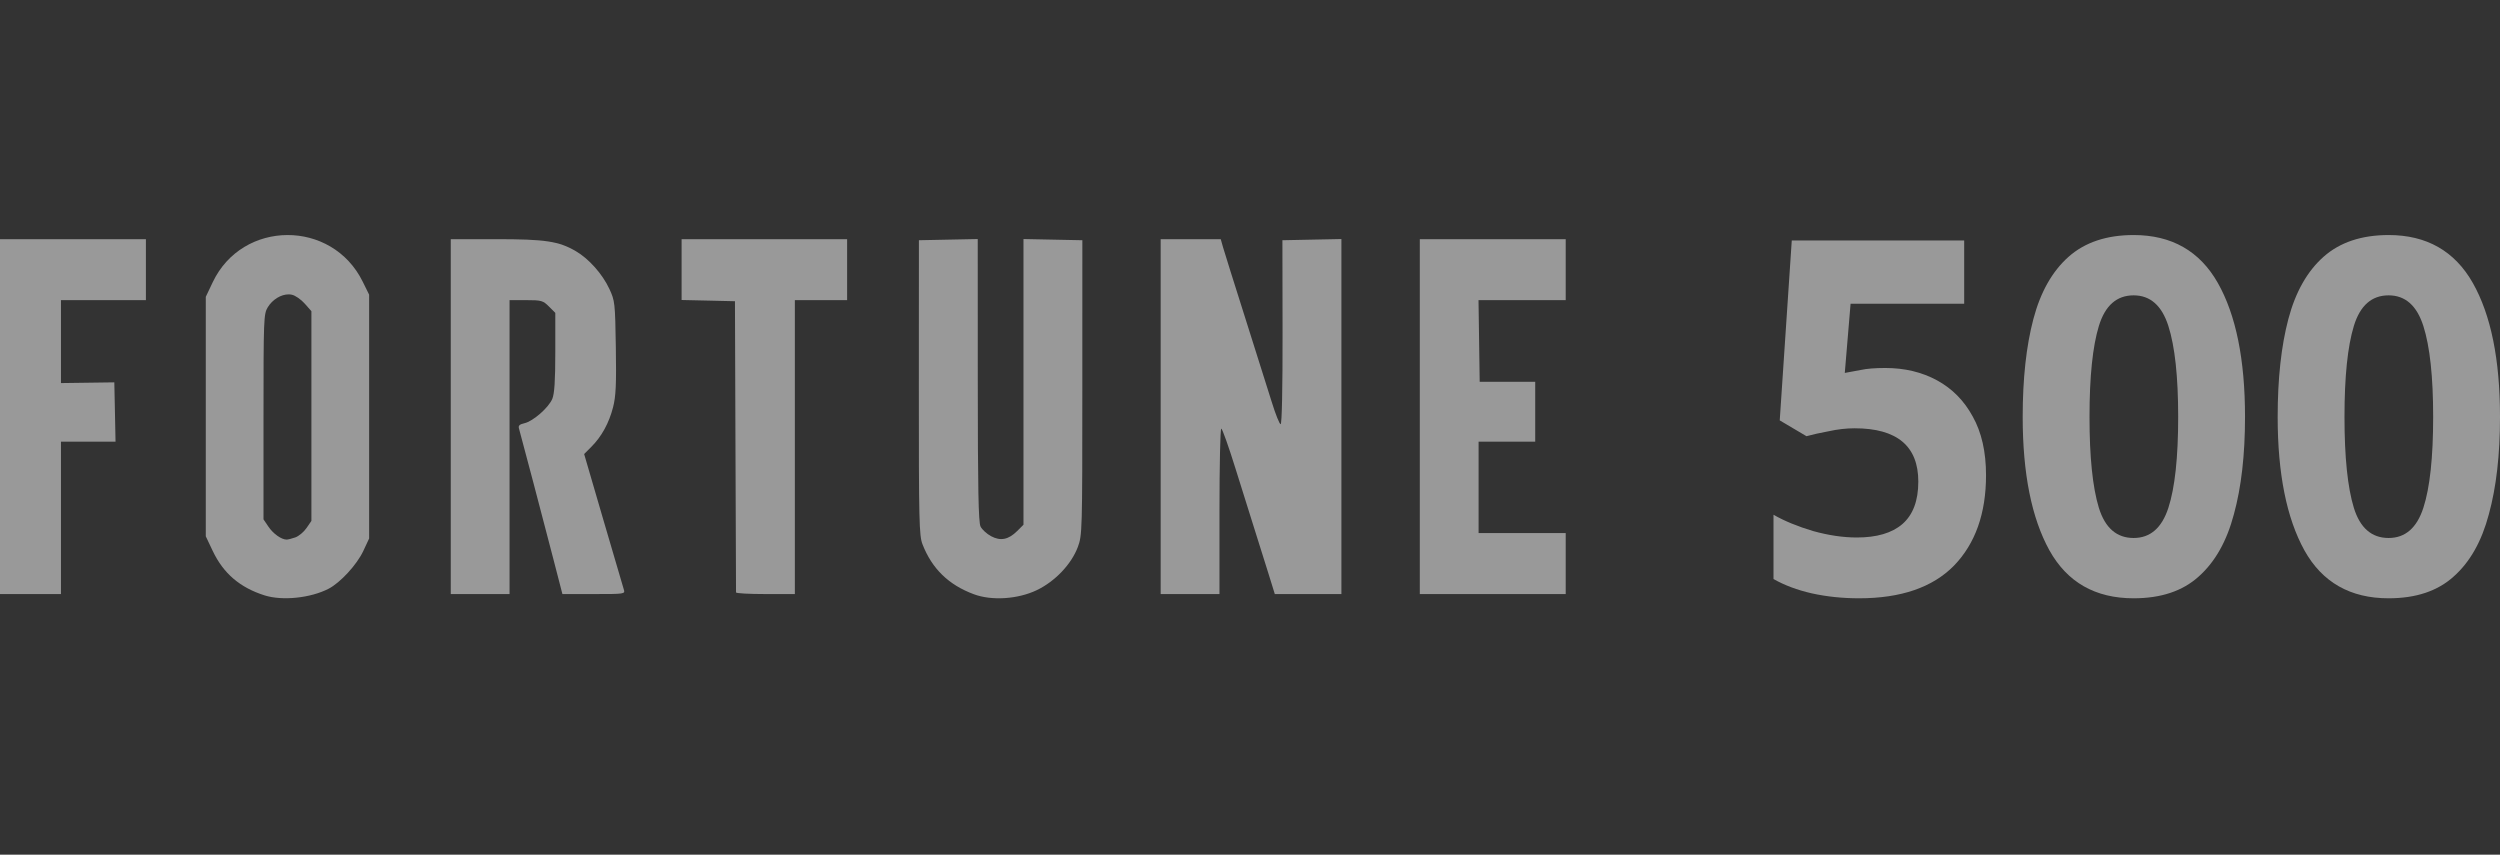 <svg width="117" height="40" viewBox="0 0 117 40" fill="none" xmlns="http://www.w3.org/2000/svg">
<rect x="0" y="0" width="117" height="40" fill="#333333" stroke="none"/>
<g opacity="0.5">
<path d="M13.447 11C12.044 11.006 10.649 11.744 9.953 13.213L9.631 13.891V19.496V25.1L9.953 25.779C10.452 26.832 11.225 27.497 12.383 27.864C13.213 28.127 14.536 27.989 15.38 27.552C15.927 27.269 16.702 26.426 17.001 25.788L17.275 25.202V19.496V13.79L16.976 13.184C16.257 11.721 14.849 10.994 13.447 11ZM13.51 13.777C13.561 13.777 13.612 13.782 13.66 13.793C13.822 13.828 14.091 14.016 14.262 14.21L14.574 14.563V19.47V24.378L14.345 24.712C14.219 24.897 13.982 25.094 13.819 25.151C13.657 25.208 13.473 25.254 13.412 25.253C13.166 25.25 12.785 24.978 12.565 24.651L12.332 24.307V19.509C12.332 14.928 12.34 14.693 12.53 14.382C12.754 14.014 13.155 13.774 13.51 13.777Z" fill="white"/>
<path d="M45.578 27.811C44.396 27.373 43.62 26.618 43.173 25.473C43.016 25.069 43 24.389 43.002 18.136L43.005 11.243L44.382 11.215L45.758 11.187L45.76 17.788C45.761 22.889 45.791 24.446 45.89 24.643C45.96 24.783 46.18 24.985 46.379 25.092C46.824 25.332 47.197 25.258 47.606 24.85L47.899 24.557V17.872V11.187L49.276 11.215L50.654 11.243L50.653 18.14C50.653 24.879 50.648 25.049 50.441 25.603C50.141 26.405 49.376 27.209 48.526 27.617C47.64 28.042 46.418 28.123 45.578 27.811H45.578Z" fill="white"/>
<path d="M-0 19.497V11.193H3.414H6.828V12.619V14.046H4.841H2.853V15.987V17.928L4.102 17.911L5.35 17.894L5.379 19.282L5.407 20.669H4.13H2.853V24.236V27.802H1.427H-0V19.497Z" fill="white"/>
<path d="M21.096 19.497V11.193H23.215C25.522 11.193 26.153 11.288 26.956 11.759C27.562 12.114 28.195 12.827 28.517 13.518C28.778 14.077 28.788 14.17 28.821 16.257C28.849 17.994 28.823 18.543 28.692 19.057C28.502 19.799 28.155 20.431 27.676 20.91L27.338 21.249L28.231 24.308C28.722 25.99 29.155 27.464 29.193 27.584C29.262 27.8 29.248 27.802 27.792 27.802H26.321L25.893 26.146C25.467 24.496 24.378 20.362 24.285 20.043C24.25 19.921 24.321 19.856 24.54 19.808C24.944 19.719 25.674 19.082 25.848 18.666C25.949 18.425 25.988 17.819 25.988 16.487V14.642L25.69 14.344C25.413 14.067 25.337 14.046 24.62 14.046H23.847V20.924V27.802H22.471H21.096V19.497Z" fill="white"/>
<path d="M34.446 27.726C34.445 27.684 34.434 24.6 34.42 20.873L34.396 14.097L33.148 14.068L31.899 14.04V12.616V11.193H35.772H39.645V12.619V14.046H38.422H37.199V20.924V27.802H35.823C35.066 27.802 34.447 27.768 34.446 27.726Z" fill="white"/>
<path d="M54.319 19.497V11.193H55.725H57.131L57.239 11.575C57.299 11.785 57.763 13.264 58.27 14.861C58.778 16.458 59.339 18.235 59.516 18.809C59.693 19.384 59.882 19.854 59.934 19.854C59.993 19.854 60.028 18.181 60.024 15.549L60.017 11.243L61.398 11.215L62.778 11.187V19.494V27.802H61.219H59.661L59.369 26.86C59.209 26.341 58.926 25.442 58.741 24.861C58.556 24.281 58.142 22.963 57.822 21.932C57.502 20.901 57.202 20.058 57.155 20.058C57.109 20.058 57.071 21.8 57.071 23.93V27.802H55.695H54.319V19.497H54.319Z" fill="white"/>
<path d="M66.447 19.497V11.193H69.861H73.275V12.619V14.046H71.234H69.194L69.222 15.956L69.249 17.867H70.549H71.848L71.848 19.268L71.848 20.669H70.523H69.198V22.809V24.949H71.237H73.275V26.376V27.802H69.861H66.447V19.497H66.447Z" fill="white"/>
<path d="M88.234 17.222C89.137 17.222 89.944 17.415 90.653 17.8C91.361 18.186 91.918 18.748 92.321 19.488C92.738 20.229 92.946 21.146 92.946 22.241C92.946 24.029 92.446 25.44 91.445 26.474C90.444 27.491 88.963 28 87.003 28C86.225 28 85.488 27.923 84.793 27.769C84.112 27.614 83.514 27.391 83 27.098V24.091C83.514 24.384 84.133 24.639 84.856 24.854C85.579 25.055 86.26 25.155 86.899 25.155C87.831 25.155 88.54 24.947 89.026 24.531C89.526 24.099 89.777 23.436 89.777 22.541C89.777 20.876 88.783 20.044 86.795 20.044C86.406 20.044 86.002 20.09 85.585 20.182C85.168 20.259 84.821 20.337 84.543 20.414L83.292 19.674L83.855 11.254H91.924V14.215H86.607L86.336 17.453C86.572 17.407 86.823 17.36 87.087 17.314C87.365 17.253 87.747 17.222 88.234 17.222Z" fill="white"/>
<path d="M105.067 19.512C105.067 21.285 104.893 22.804 104.546 24.068C104.212 25.332 103.663 26.304 102.898 26.982C102.148 27.661 101.133 28 99.854 28C98.061 28 96.747 27.252 95.913 25.756C95.079 24.245 94.662 22.164 94.662 19.512C94.662 17.723 94.828 16.196 95.162 14.932C95.496 13.668 96.045 12.696 96.809 12.018C97.574 11.339 98.589 11 99.854 11C101.633 11 102.947 11.748 103.795 13.243C104.643 14.739 105.067 16.829 105.067 19.512ZM97.789 19.512C97.789 21.393 97.935 22.811 98.227 23.767C98.519 24.708 99.061 25.178 99.854 25.178C100.632 25.178 101.174 24.708 101.48 23.767C101.786 22.827 101.939 21.408 101.939 19.512C101.939 17.63 101.786 16.212 101.48 15.256C101.174 14.3 100.632 13.822 99.854 13.822C99.061 13.822 98.519 14.3 98.227 15.256C97.935 16.212 97.789 17.63 97.789 19.512Z" fill="white"/>
<path d="M117 19.512C117 21.285 116.826 22.804 116.478 24.068C116.145 25.332 115.596 26.304 114.831 26.982C114.08 27.661 113.066 28 111.787 28C109.993 28 108.68 27.252 107.846 25.756C107.012 24.245 106.595 22.164 106.595 19.512C106.595 17.723 106.761 16.196 107.095 14.932C107.429 13.668 107.978 12.696 108.742 12.018C109.507 11.339 110.522 11 111.787 11C113.566 11 114.88 11.748 115.728 13.243C116.576 14.739 117 16.829 117 19.512ZM109.722 19.512C109.722 21.393 109.868 22.811 110.16 23.767C110.452 24.708 110.994 25.178 111.787 25.178C112.565 25.178 113.107 24.708 113.413 23.767C113.719 22.827 113.872 21.408 113.872 19.512C113.872 17.63 113.719 16.212 113.413 15.256C113.107 14.3 112.565 13.822 111.787 13.822C110.994 13.822 110.452 14.3 110.16 15.256C109.868 16.212 109.722 17.63 109.722 19.512Z" fill="white"/>
</g>
</svg>
